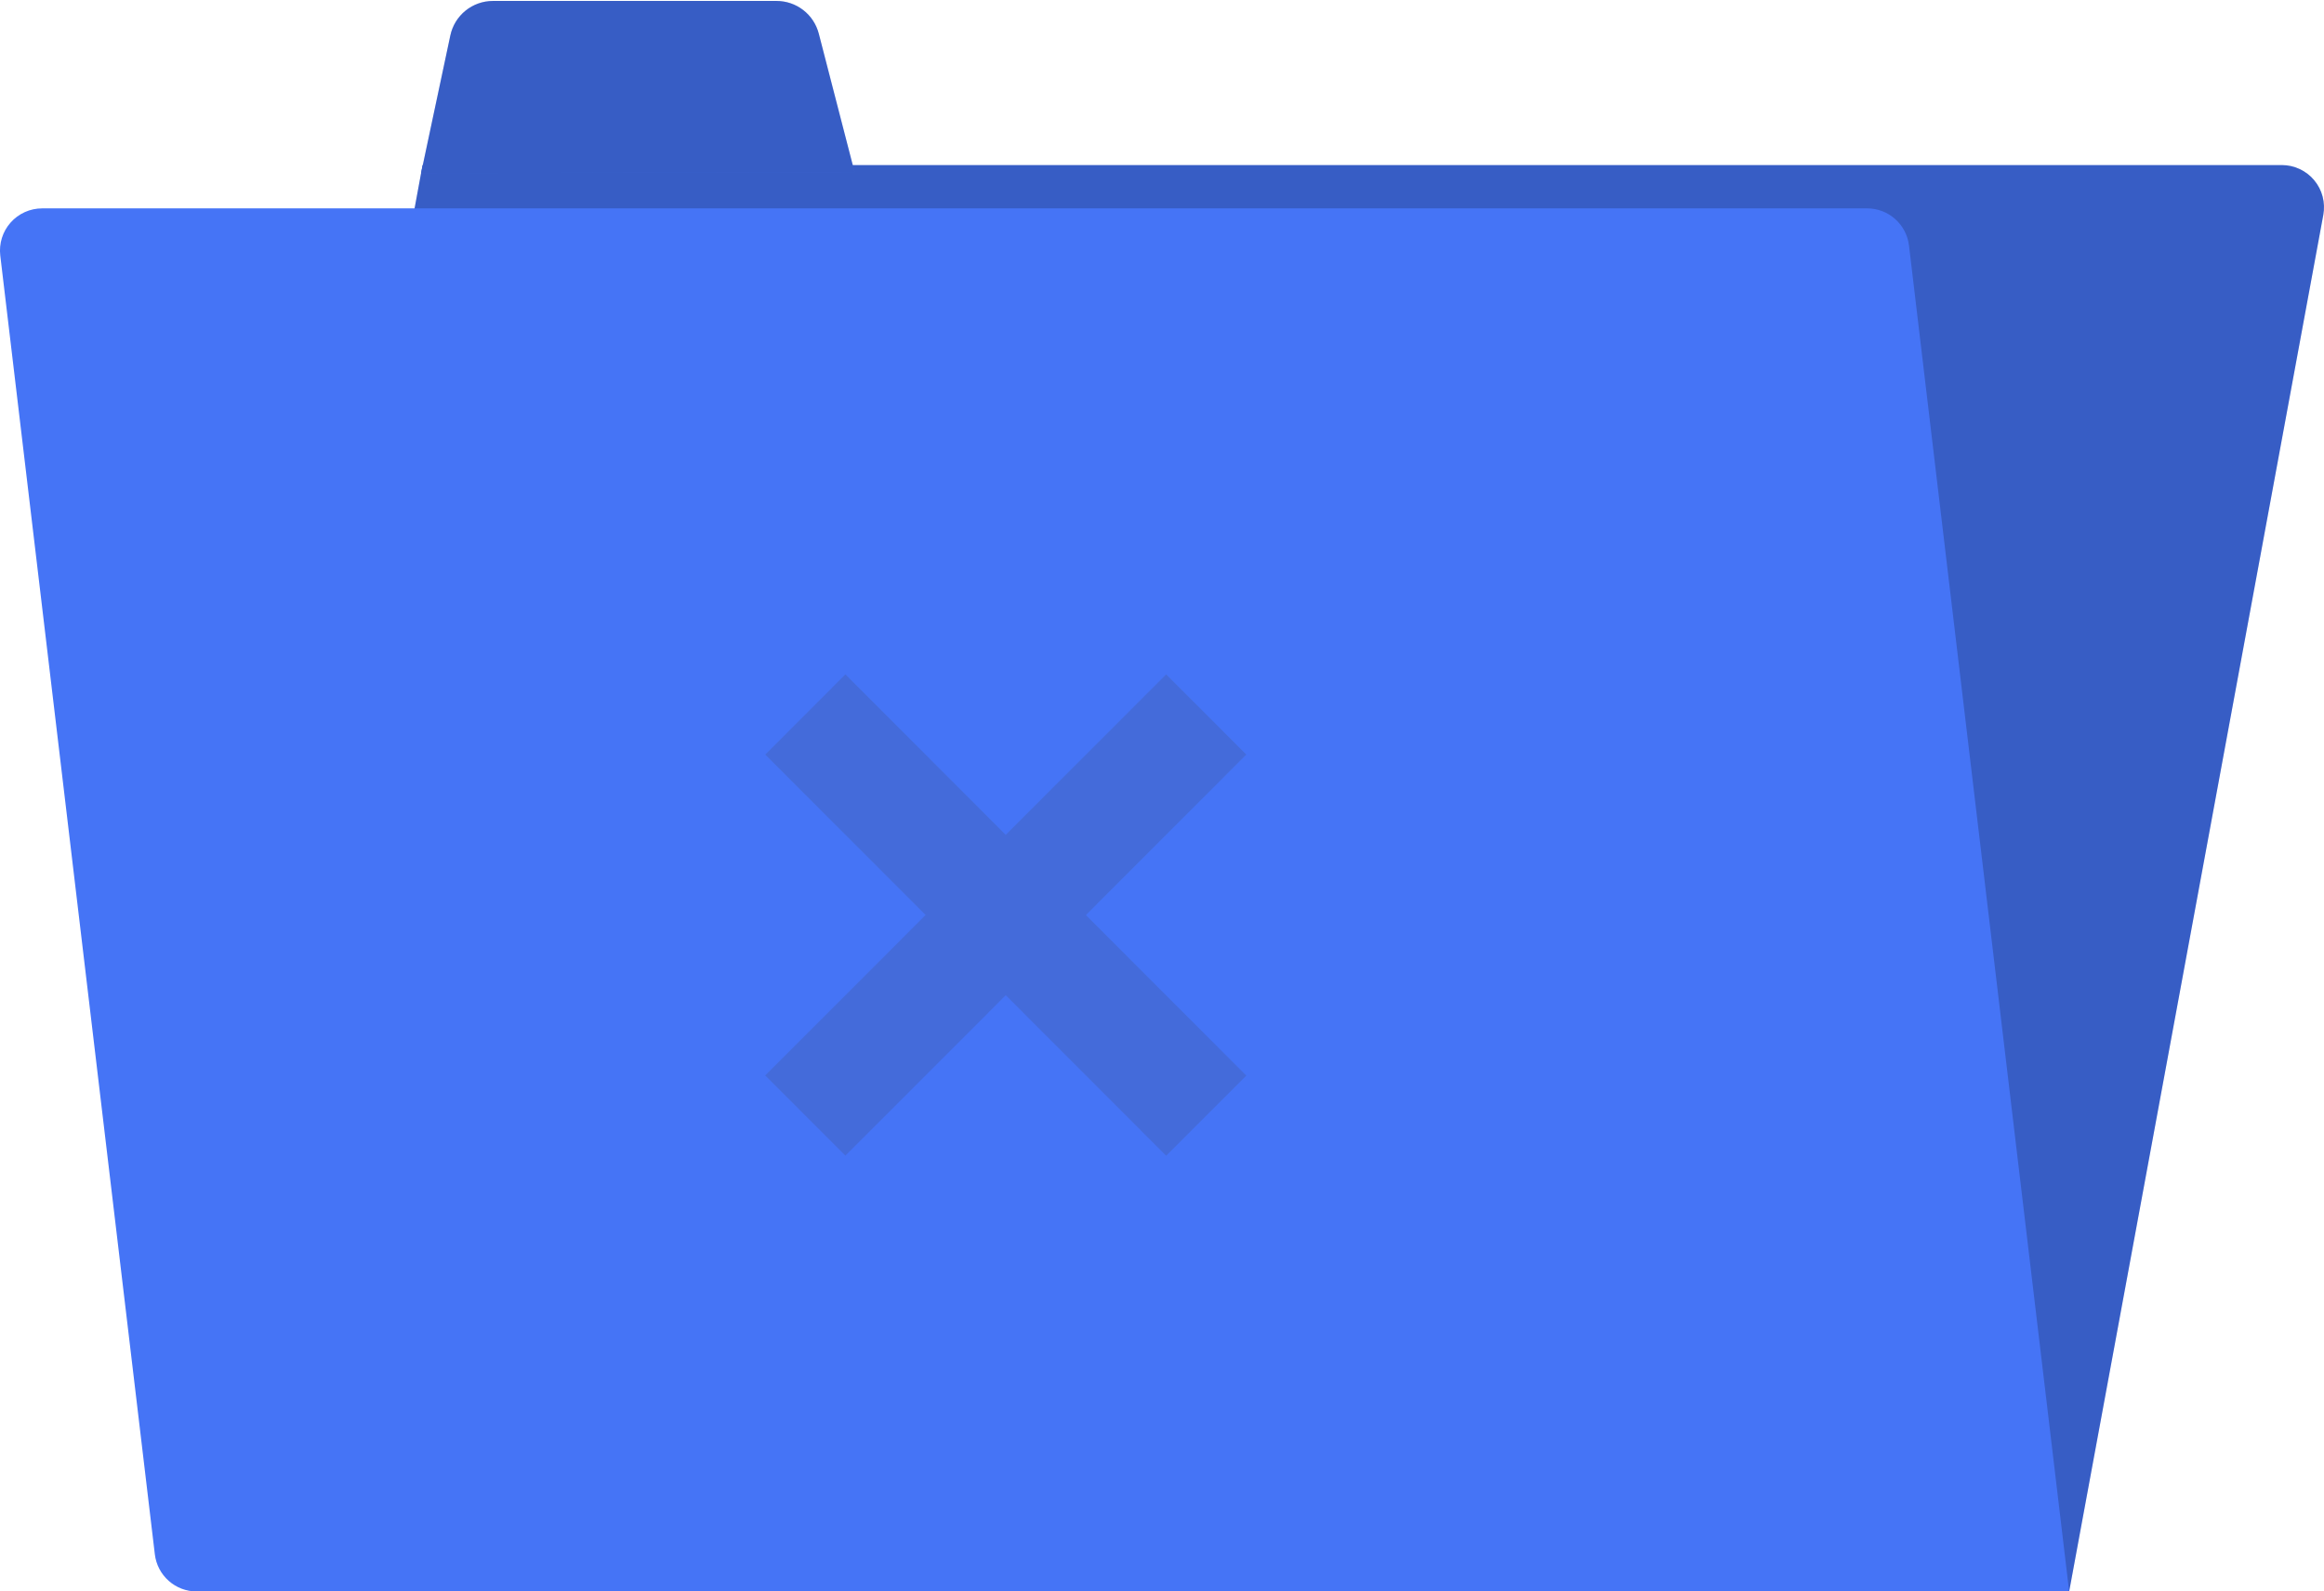 <svg width="200" height="137" viewBox="0 0 200 137" fill="none" xmlns="http://www.w3.org/2000/svg">
<g clip-path="url(#clip0_1598_153782)">
<path d="M18.064 136.998H178.07L199.94 18.501C200.034 17.977 200.016 17.439 199.882 16.924C199.748 16.408 199.501 15.929 199.159 15.519C198.821 15.11 198.394 14.781 197.912 14.555C197.431 14.328 196.903 14.211 196.373 14.211H36.366L14.497 132.727C14.403 133.248 14.425 133.785 14.56 134.298C14.696 134.814 14.943 135.29 15.283 135.695C15.623 136.104 16.049 136.431 16.529 136.657C17.009 136.882 17.534 136.998 18.064 136.998Z" fill="#4574F6"/>
<path opacity="0.2" d="M18.064 136.998H178.07L199.94 18.501C200.034 17.977 200.016 17.439 199.882 16.924C199.748 16.408 199.501 15.929 199.159 15.519C198.821 15.11 198.394 14.781 197.912 14.555C197.431 14.328 196.903 14.211 196.373 14.211H36.366L14.497 132.727C14.403 133.248 14.425 133.785 14.56 134.298C14.696 134.814 14.943 135.29 15.283 135.695C15.623 136.104 16.049 136.431 16.529 136.657C17.009 136.882 17.534 136.998 18.064 136.998Z" fill="black"/>
<path d="M178.069 137H16.926C16.038 137 15.181 136.676 14.517 136.084C13.853 135.495 13.429 134.681 13.325 133.799L0.023 21.996C-0.037 21.487 0.011 20.97 0.164 20.481C0.318 19.992 0.573 19.541 0.913 19.158C1.253 18.774 1.671 18.467 2.138 18.257C2.605 18.047 3.111 17.938 3.624 17.938H160.685C161.572 17.937 162.429 18.263 163.093 18.853C163.757 19.443 164.181 20.256 164.286 21.138L178.069 137Z" fill="#4574F6"/>
<path d="M36.24 14.896L38.755 3.051C38.934 2.211 39.394 1.459 40.06 0.918C40.726 0.378 41.557 0.083 42.414 0.082H66.835C67.665 0.082 68.472 0.358 69.128 0.867C69.785 1.375 70.254 2.088 70.463 2.892L73.545 14.822L36.24 14.896Z" fill="#4574F6"/>
<path opacity="0.2" d="M36.24 14.896L38.755 3.051C38.934 2.211 39.394 1.459 40.06 0.918C40.726 0.378 41.557 0.083 42.414 0.082H66.835C67.665 0.082 68.472 0.358 69.128 0.867C69.785 1.375 70.254 2.088 70.463 2.892L73.545 14.822L36.24 14.896Z" fill="black"/>
<g opacity="0.4">
<path opacity="0.4" d="M107.256 64.956L100.357 58.051L86.552 71.867L72.753 58.051L65.857 64.956L79.655 78.769L65.853 92.578L72.753 99.483L86.555 85.674L100.357 99.49L107.256 92.594L93.451 78.772L107.256 64.956Z" fill="#3F4249"/>
</g>
</g>
<defs>
<clipPath id="clip0_1598_153782">
<rect width="200" height="137" fill="white"/>
</clipPath>
</defs>
</svg>
